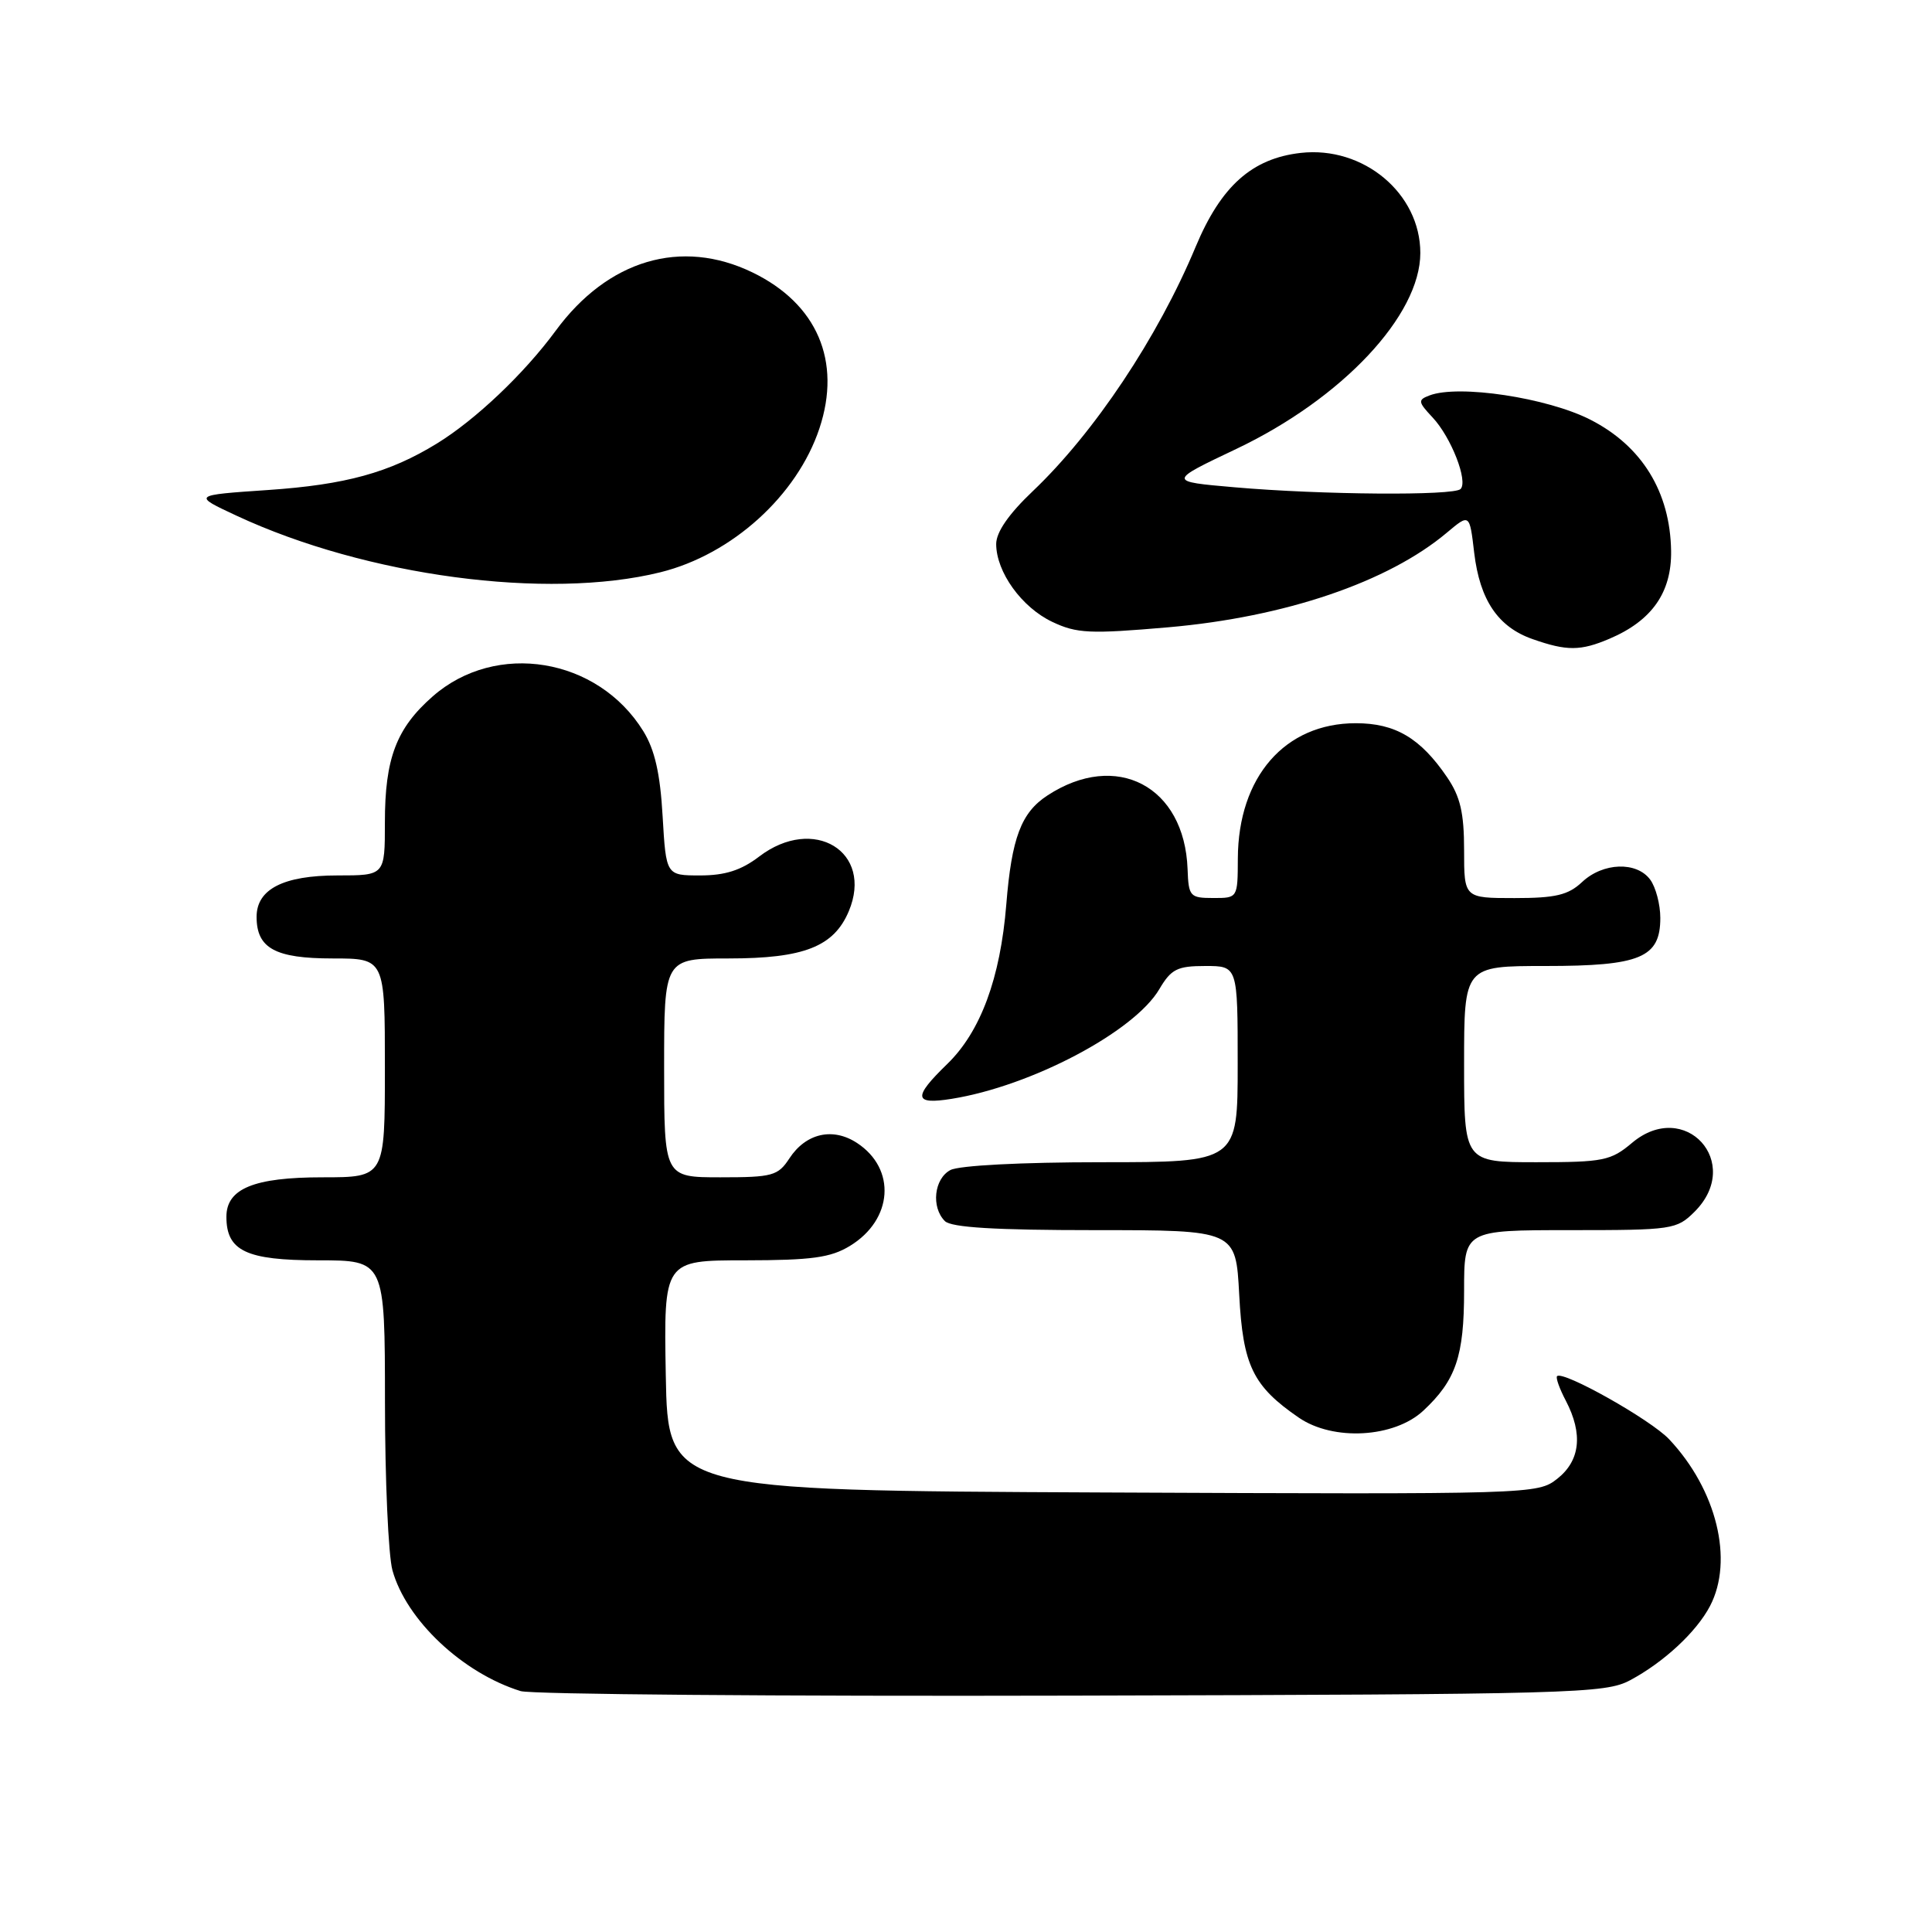<?xml version="1.0" encoding="UTF-8" standalone="no"?>
<!DOCTYPE svg PUBLIC "-//W3C//DTD SVG 1.1//EN" "http://www.w3.org/Graphics/SVG/1.1/DTD/svg11.dtd" >
<svg xmlns="http://www.w3.org/2000/svg" xmlns:xlink="http://www.w3.org/1999/xlink" version="1.1" viewBox="0 0 256 256">
 <g >
 <path fill="currentColor"
d=" M 216.00 222.64 C 220.47 220.25 224.79 216.24 226.59 212.80 C 229.75 206.74 227.47 197.41 221.18 190.72 C 218.74 188.12 207.10 181.57 206.32 182.35 C 206.12 182.54 206.64 184.01 207.48 185.60 C 209.78 190.01 209.39 193.54 206.35 195.94 C 203.74 198.00 203.14 198.01 146.10 197.76 C 88.50 197.50 88.50 197.50 88.22 182.25 C 87.95 167.00 87.95 167.00 98.72 167.00 C 107.55 166.99 110.06 166.65 112.62 165.09 C 118.33 161.61 118.79 154.88 113.56 151.45 C 110.35 149.34 106.78 150.16 104.60 153.49 C 103.09 155.80 102.36 156.00 95.48 156.00 C 88.00 156.00 88.00 156.00 88.00 141.50 C 88.00 127.00 88.00 127.00 96.55 127.00 C 106.52 127.00 110.49 125.44 112.47 120.74 C 115.78 112.85 107.81 107.99 100.59 113.50 C 98.21 115.32 96.07 116.00 92.78 116.00 C 88.26 116.00 88.26 116.00 87.80 108.15 C 87.48 102.50 86.76 99.34 85.24 96.88 C 79.21 87.12 65.73 84.90 57.33 92.28 C 52.51 96.51 51.00 100.50 51.00 108.97 C 51.00 116.00 51.00 116.00 44.72 116.00 C 37.55 116.00 34.00 117.82 34.00 121.49 C 34.00 125.65 36.46 127.00 44.07 127.00 C 51.00 127.00 51.00 127.00 51.00 141.50 C 51.00 156.00 51.00 156.00 42.72 156.00 C 33.65 156.00 30.00 157.50 30.00 161.23 C 30.00 165.75 32.62 167.00 42.15 167.00 C 51.00 167.00 51.00 167.00 51.01 185.75 C 51.01 196.06 51.46 206.10 52.00 208.07 C 53.83 214.66 61.29 221.69 68.99 224.08 C 70.37 224.51 103.22 224.78 142.00 224.68 C 208.67 224.51 212.69 224.40 216.00 222.64 Z  M 188.60 186.92 C 192.92 182.89 194.00 179.70 194.00 171.05 C 194.00 163.00 194.00 163.00 208.05 163.00 C 221.62 163.00 222.17 162.92 224.55 160.55 C 231.02 154.07 223.27 145.54 216.26 151.43 C 213.45 153.80 212.46 154.00 203.61 154.00 C 194.00 154.00 194.00 154.00 194.00 141.00 C 194.00 128.00 194.00 128.00 204.78 128.00 C 217.37 128.00 220.00 126.90 220.00 121.63 C 220.00 119.85 219.40 117.57 218.67 116.57 C 216.88 114.12 212.40 114.27 209.63 116.88 C 207.79 118.60 206.13 119.00 200.69 119.00 C 194.00 119.00 194.00 119.00 194.00 112.65 C 194.00 107.71 193.50 105.56 191.75 102.99 C 188.22 97.80 184.89 95.83 179.65 95.83 C 170.26 95.83 164.07 102.94 164.02 113.75 C 164.00 119.00 164.00 119.00 160.75 118.99 C 157.67 118.99 157.49 118.78 157.36 115.16 C 156.96 104.17 147.92 99.42 138.78 105.41 C 135.31 107.68 134.05 111.02 133.34 119.84 C 132.55 129.63 129.93 136.71 125.50 141.00 C 120.94 145.42 121.07 146.41 126.11 145.60 C 136.65 143.91 150.28 136.72 153.61 131.08 C 155.19 128.40 155.99 128.00 159.72 128.00 C 164.00 128.00 164.00 128.00 164.00 141.00 C 164.00 154.00 164.00 154.00 145.93 154.00 C 135.39 154.00 127.06 154.43 125.93 155.04 C 123.77 156.19 123.36 159.96 125.20 161.80 C 126.05 162.65 131.88 163.00 145.07 163.00 C 163.75 163.00 163.75 163.00 164.20 171.52 C 164.69 180.95 166.01 183.66 172.09 187.84 C 176.66 190.98 184.74 190.52 188.60 186.92 Z  M 213.28 84.63 C 218.89 82.24 221.51 78.50 221.43 73.00 C 221.31 65.20 217.58 59.11 210.75 55.62 C 205.04 52.70 193.26 50.92 189.41 52.40 C 187.85 52.99 187.89 53.25 189.83 55.32 C 192.28 57.93 194.56 63.77 193.53 64.80 C 192.63 65.70 175.08 65.57 163.62 64.57 C 154.73 63.80 154.73 63.80 163.83 59.48 C 177.85 52.81 188.20 41.79 188.20 33.52 C 188.20 25.63 180.67 19.33 172.36 20.26 C 165.89 20.99 161.79 24.66 158.43 32.70 C 153.42 44.71 144.99 57.35 136.84 65.09 C 133.66 68.11 132.00 70.51 132.00 72.09 C 132.01 75.80 135.38 80.48 139.43 82.40 C 142.68 83.94 144.40 84.02 154.80 83.12 C 170.28 81.77 183.94 77.13 191.73 70.57 C 194.73 68.05 194.73 68.05 195.34 73.26 C 196.09 79.52 198.50 83.09 203.09 84.69 C 207.61 86.28 209.44 86.27 213.28 84.63 Z  M 87.50 75.83 C 96.99 73.48 105.62 65.67 108.58 56.76 C 111.54 47.85 108.27 40.25 99.71 36.10 C 90.28 31.53 80.53 34.42 73.62 43.84 C 69.46 49.50 63.02 55.62 57.89 58.77 C 51.61 62.63 45.79 64.23 35.50 64.93 C 25.50 65.61 25.50 65.61 31.36 68.34 C 48.51 76.33 72.52 79.54 87.50 75.83 Z "/>
</g>
</svg>